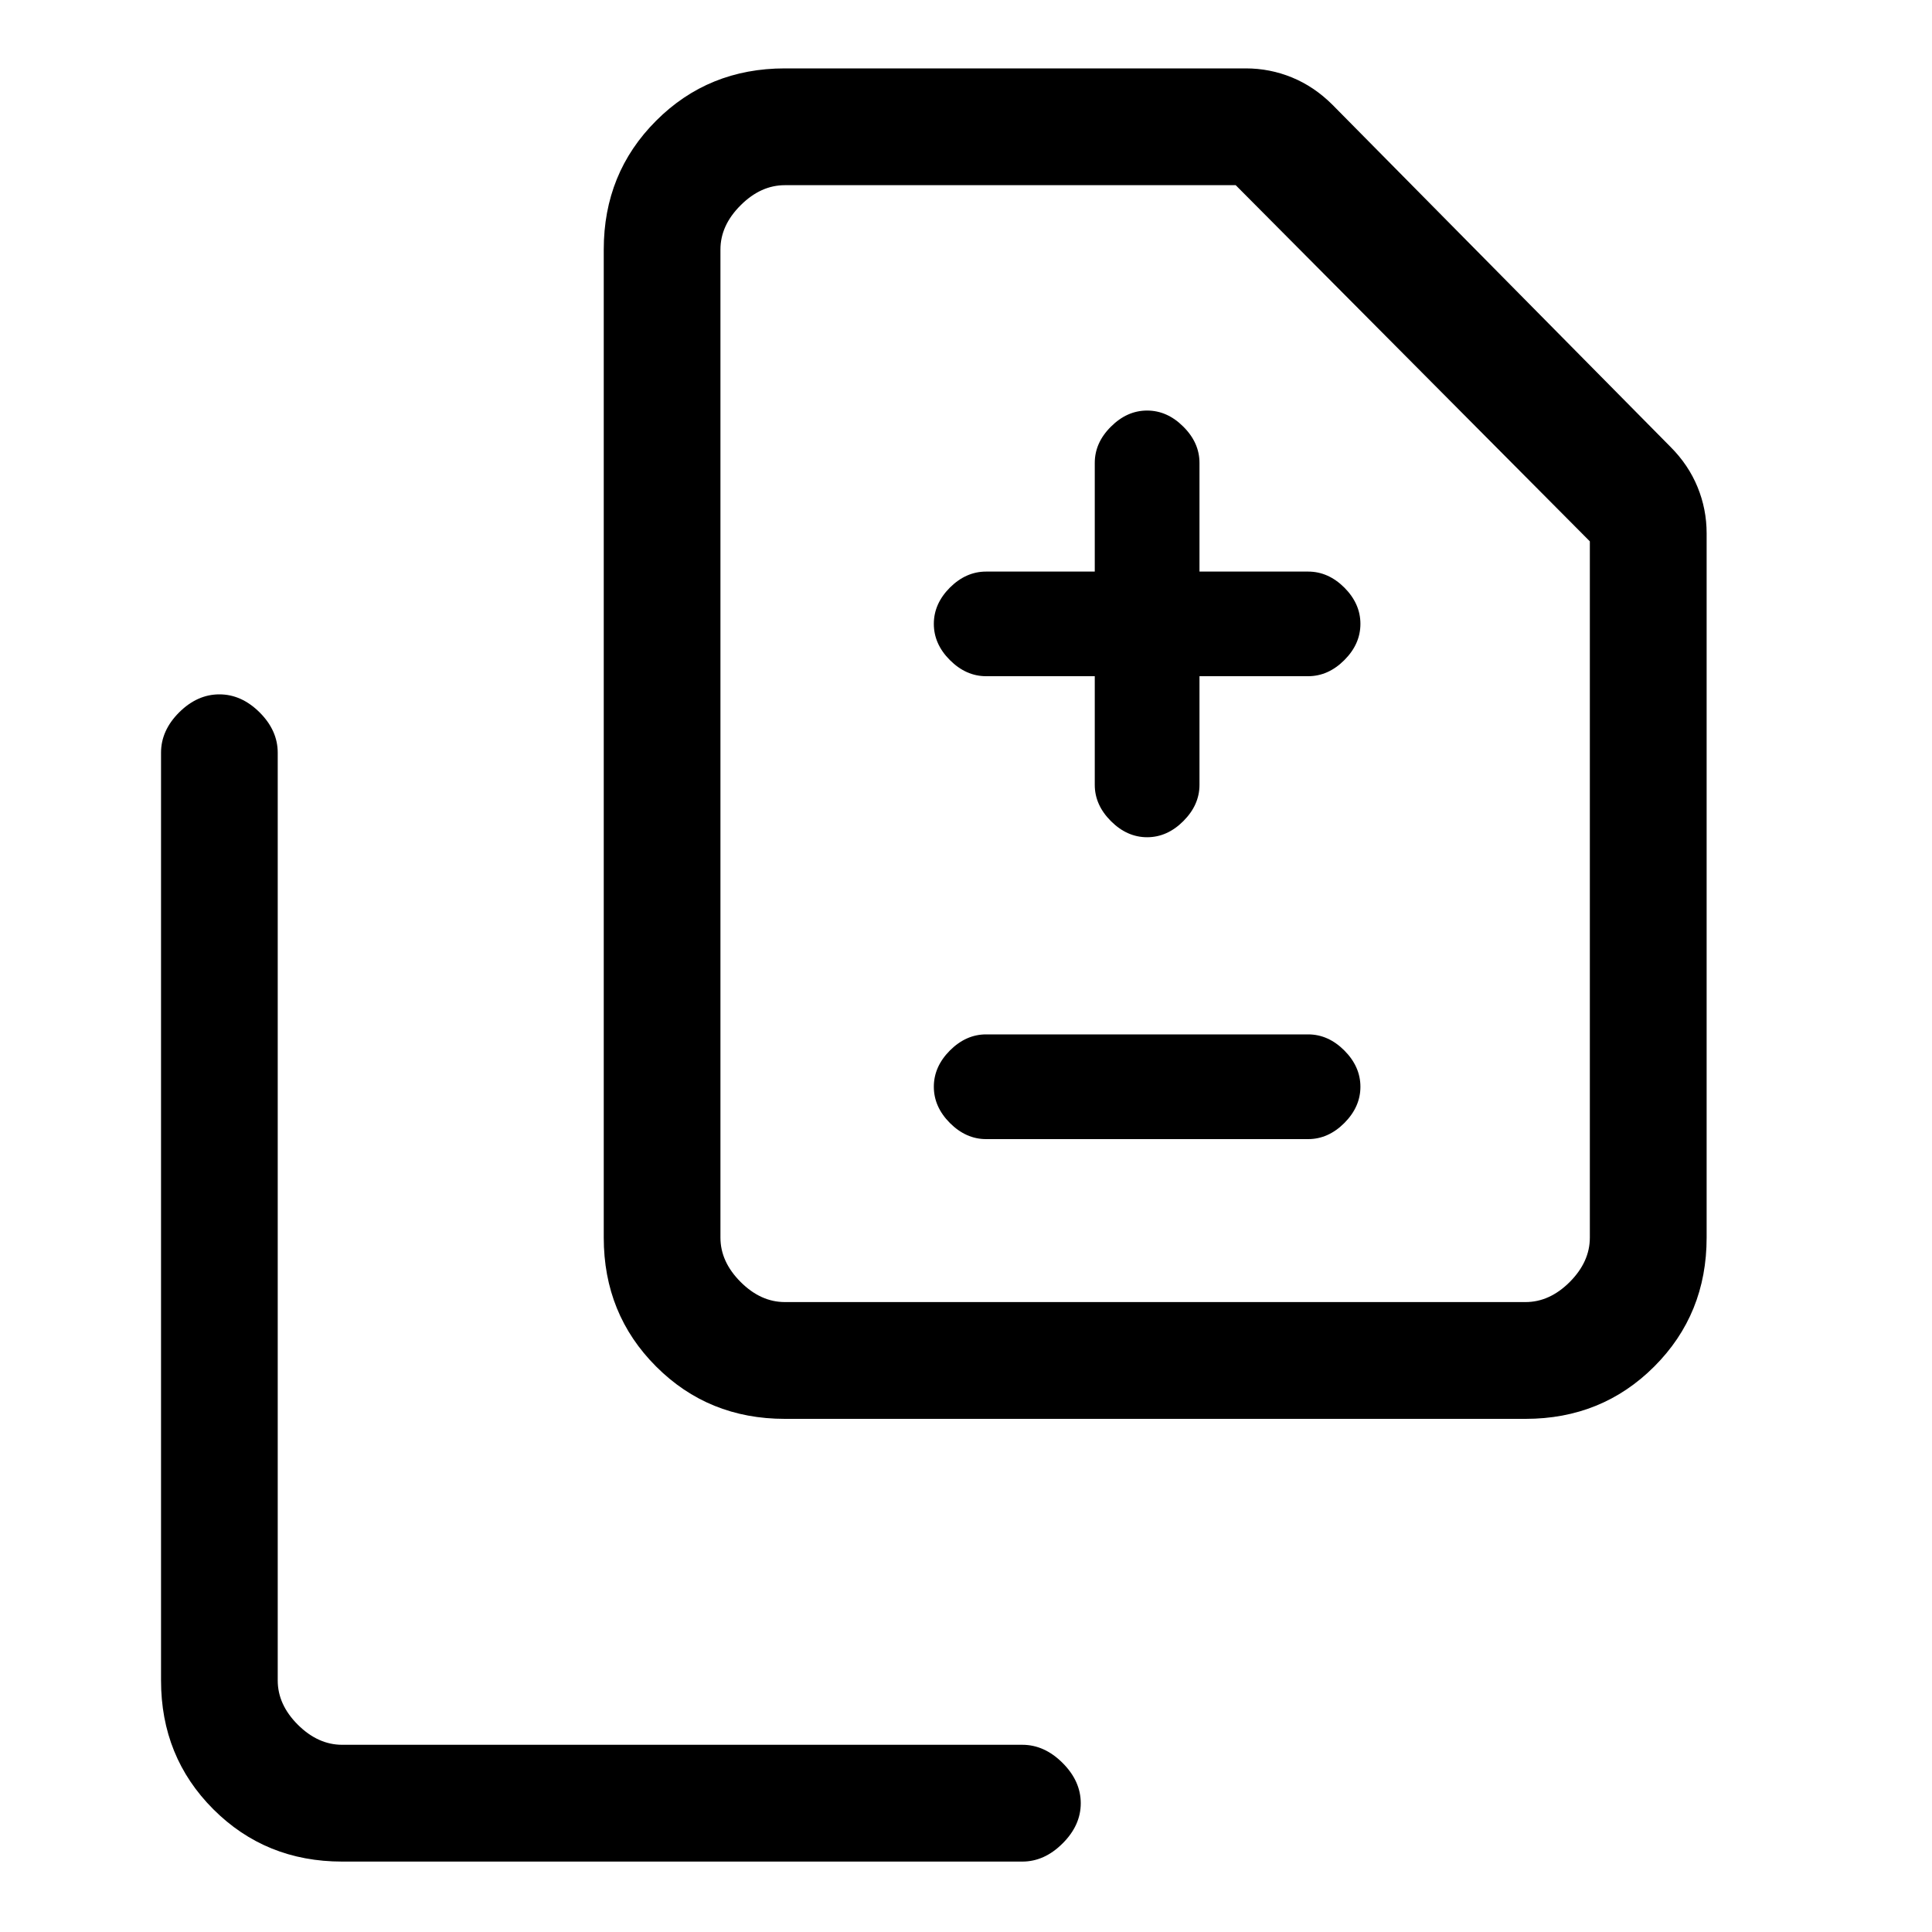 <svg xmlns="http://www.w3.org/2000/svg" height="20" width="20"><path d="M11.875 8.667q.208 0 .375-.167t.167-.375V7h1.125q.208 0 .375-.167.166-.166.166-.375 0-.208-.166-.375-.167-.166-.375-.166h-1.125V4.792q0-.209-.167-.375-.167-.167-.375-.167t-.375.167q-.167.166-.167.375v1.125h-1.125q-.208 0-.375.166-.166.167-.166.375 0 .209.166.375Q10 7 10.208 7h1.125v1.125q0 .208.167.375t.375.167Zm-1.667 3.125h3.334q.208 0 .375-.167.166-.167.166-.375t-.166-.375q-.167-.167-.375-.167h-3.334q-.208 0-.375.167-.166.167-.166.375t.166.375q.167.167.375.167Zm-2.083 2.896q-.792 0-1.333-.542-.542-.542-.542-1.334V2.583q0-.791.542-1.333.541-.542 1.333-.542h4.771q.25 0 .479.094.229.094.417.281l3.5 3.542q.187.187.281.417.094.229.094.479v7.291q0 .792-.542 1.334t-1.333.542Zm0-1.209h7.667q.25 0 .458-.208.208-.209.208-.459V5.604l-3.666-3.687H8.125q-.25 0-.458.208-.209.208-.209.458v10.229q0 .25.209.459.208.208.458.208Zm-4.583 5.792q-.792 0-1.334-.542-.541-.541-.541-1.333V7.792q0-.23.187-.417.188-.187.417-.187.229 0 .417.187.187.187.187.417v9.604q0 .25.208.458.209.208.459.208h7.041q.229 0 .417.188.188.188.188.417 0 .229-.188.416-.188.188-.417.188Zm3.916-5.792V1.917v11.562Z"/></svg>